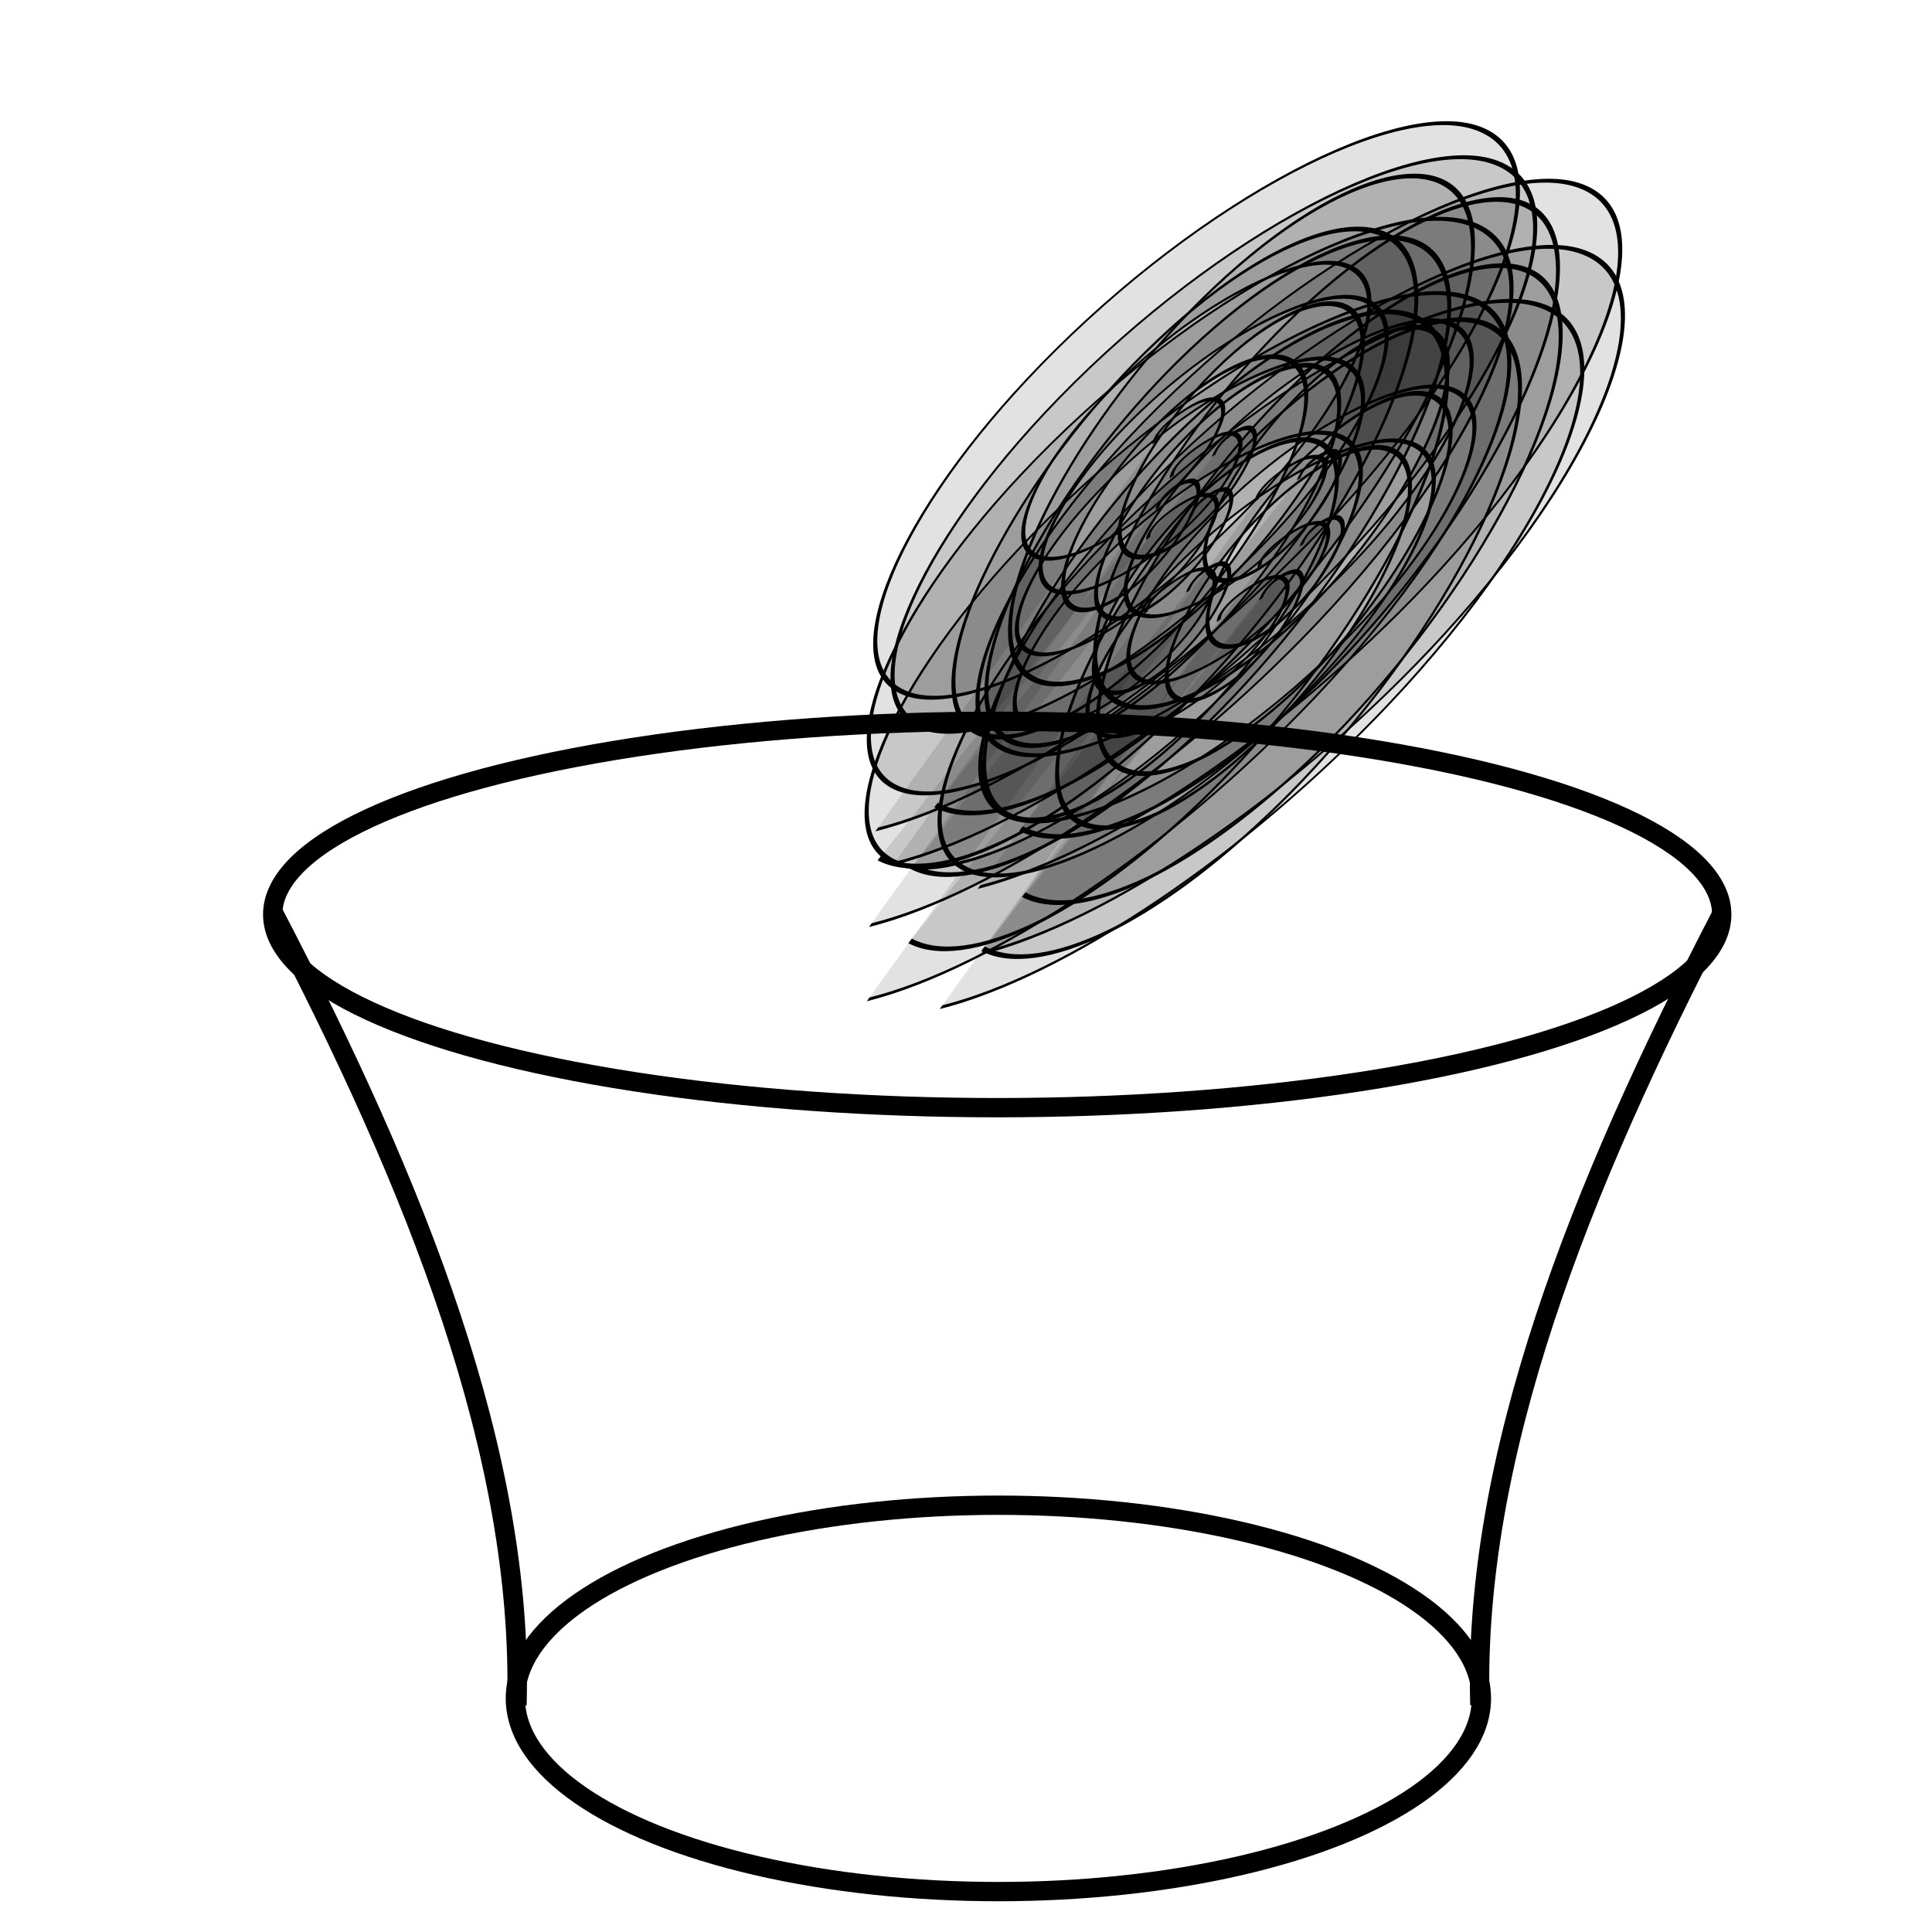 <?xml version="1.0" encoding="UTF-8" standalone="no"?>
<!-- Created with Inkscape (http://www.inkscape.org/) -->

<svg
   width="400"
   height="400"
   viewBox="0 0 105.833 105.833"
   version="1.1"
   id="svg5"
   sodipodi:docname="logo.svg"
   inkscape:version="1.1.2 (b8e25be833, 2022-02-05)"
   xmlns:inkscape="http://www.inkscape.org/namespaces/inkscape"
   xmlns:sodipodi="http://sodipodi.sourceforge.net/DTD/sodipodi-0.dtd"
   xmlns="http://www.w3.org/2000/svg"
   xmlns:svg="http://www.w3.org/2000/svg">
  <sodipodi:namedview
     id="namedview7"
     pagecolor="#ffffff"
     bordercolor="#999999"
     borderopacity="1"
     inkscape:pageshadow="0"
     inkscape:pageopacity="0"
     inkscape:pagecheckerboard="0"
     inkscape:document-units="mm"
     showgrid="false"
     units="px"
     showguides="true"
     inkscape:guide-bbox="true"
     inkscape:snap-grids="false"
     inkscape:object-paths="false"
     inkscape:snap-intersection-paths="true"
     inkscape:snap-smooth-nodes="true"
     inkscape:zoom="1.0973349"
     inkscape:cx="113.4567"
     inkscape:cy="243.31679"
     inkscape:window-width="1858"
     inkscape:window-height="1057"
     inkscape:window-x="-8"
     inkscape:window-y="-8"
     inkscape:window-maximized="1"
     inkscape:current-layer="g2118"
     inkscape:snap-nodes="false"
     inkscape:snap-others="false"
     inkscape:snap-to-guides="false"
     inkscape:snap-global="false"
     height="450px" />
  <defs
     id="defs2">
    <inkscape:path-effect
       effect="bspline"
       id="path-effect23704"
       is_visible="true"
       lpeversion="1"
       weight="33.333"
       steps="2"
       helper_size="0"
       apply_no_weight="true"
       apply_with_weight="true"
       only_selected="false" />
    <inkscape:path-effect
       effect="simplify"
       id="path-effect23665"
       is_visible="true"
       lpeversion="1"
       steps="1"
       threshold="0.018"
       smooth_angles="360"
       helper_size="0"
       simplify_individual_paths="false"
       simplify_just_coalesce="false" />
    <linearGradient
       id="linearGradient10790"
       inkscape:swatch="solid">
      <stop
         style="stop-color:#1e0037;stop-opacity:1;"
         offset="0"
         id="stop10788" />
    </linearGradient>
    <inkscape:path-effect
       effect="spiro"
       id="path-effect6891"
       is_visible="true"
       lpeversion="1" />
    <inkscape:path-effect
       effect="simplify"
       id="path-effect6889"
       is_visible="true"
       lpeversion="1"
       steps="1"
       threshold="0.018"
       smooth_angles="360"
       helper_size="0"
       simplify_individual_paths="false"
       simplify_just_coalesce="false" />
    <inkscape:path-effect
       effect="spiro"
       id="path-effect6885"
       is_visible="true"
       lpeversion="1" />
    <inkscape:path-effect
       effect="simplify"
       id="path-effect6883"
       is_visible="true"
       lpeversion="1"
       steps="1"
       threshold="0.018"
       smooth_angles="360"
       helper_size="0"
       simplify_individual_paths="false"
       simplify_just_coalesce="false" />
    <inkscape:path-effect
       effect="spiro"
       id="path-effect6879"
       is_visible="true"
       lpeversion="1" />
    <inkscape:path-effect
       effect="simplify"
       id="path-effect6877"
       is_visible="true"
       lpeversion="1"
       steps="1"
       threshold="0.018"
       smooth_angles="360"
       helper_size="0"
       simplify_individual_paths="false"
       simplify_just_coalesce="false" />
    <inkscape:path-effect
       effect="simplify"
       id="path-effect6871"
       is_visible="true"
       lpeversion="1"
       steps="1"
       threshold="0.018"
       smooth_angles="360"
       helper_size="0"
       simplify_individual_paths="false"
       simplify_just_coalesce="false" />
    <inkscape:path-effect
       effect="simplify"
       id="path-effect6865"
       is_visible="true"
       lpeversion="1"
       steps="1"
       threshold="0.018"
       smooth_angles="360"
       helper_size="0"
       simplify_individual_paths="false"
       simplify_just_coalesce="false" />
    <inkscape:path-effect
       effect="simplify"
       id="path-effect6859"
       is_visible="true"
       lpeversion="1"
       steps="1"
       threshold="0.018"
       smooth_angles="360"
       helper_size="0"
       simplify_individual_paths="false"
       simplify_just_coalesce="false" />
    <filter
       style="color-interpolation-filters:sRGB"
       inkscape:label="Roughen"
       id="filter30360"
       x="0"
       y="0"
       width="1"
       height="1">
      <feTurbulence
         type="turbulence"
         numOctaves="2"
         seed="110"
         baseFrequency="5.416 3.847"
         result="turbulence"
         id="feTurbulence30356" />
      <feDisplacementMap
         in="SourceGraphic"
         in2="turbulence"
         scale="6.587"
         yChannelSelector="G"
         xChannelSelector="R"
         id="feDisplacementMap30358" />
    </filter>
    <filter
       style="color-interpolation-filters:sRGB"
       inkscape:label="Roughen"
       id="filter1941"
       x="-0.003"
       y="-0.003"
       width="1.006"
       height="1.006">
      <feTurbulence
         type="fractalNoise"
         numOctaves="4"
         seed="248"
         baseFrequency="10 9.169"
         result="turbulence"
         id="feTurbulence1937" />
      <feDisplacementMap
         in="SourceGraphic"
         in2="turbulence"
         scale="50"
         yChannelSelector="G"
         xChannelSelector="R"
         id="feDisplacementMap1939" />
    </filter>
    <filter
       style="color-interpolation-filters:sRGB"
       inkscape:label="Roughen"
       id="filter2096"
       x="-0.004"
       y="-0.004"
       width="1.008"
       height="1.008">
      <feTurbulence
         type="fractalNoise"
         numOctaves="4"
         seed="248"
         baseFrequency="10 9.169"
         result="turbulence"
         id="feTurbulence2092" />
      <feDisplacementMap
         in="SourceGraphic"
         in2="turbulence"
         scale="50"
         yChannelSelector="G"
         xChannelSelector="R"
         id="feDisplacementMap2094" />
    </filter>
    <filter
       style="color-interpolation-filters:sRGB"
       inkscape:label="Roughen"
       id="filter1941-4"
       x="-0.003"
       y="-0.003"
       width="1.006"
       height="1.006">
      <feTurbulence
         type="fractalNoise"
         numOctaves="4"
         seed="248"
         baseFrequency="10 9.169"
         result="turbulence"
         id="feTurbulence1937-9" />
      <feDisplacementMap
         in="SourceGraphic"
         in2="turbulence"
         scale="50"
         yChannelSelector="G"
         xChannelSelector="R"
         id="feDisplacementMap1939-4" />
    </filter>
    <filter
       style="color-interpolation-filters:sRGB"
       inkscape:label="Roughen"
       id="filter2096-1"
       x="-0.004"
       y="-0.004"
       width="1.008"
       height="1.008">
      <feTurbulence
         type="fractalNoise"
         numOctaves="4"
         seed="248"
         baseFrequency="10 9.169"
         result="turbulence"
         id="feTurbulence2092-9" />
      <feDisplacementMap
         in="SourceGraphic"
         in2="turbulence"
         scale="50"
         yChannelSelector="G"
         xChannelSelector="R"
         id="feDisplacementMap2094-9" />
    </filter>
    <filter
       style="color-interpolation-filters:sRGB"
       inkscape:label="Roughen"
       id="filter1941-3"
       x="-0.003"
       y="-0.003"
       width="1.006"
       height="1.006">
      <feTurbulence
         type="fractalNoise"
         numOctaves="4"
         seed="248"
         baseFrequency="10 9.169"
         result="turbulence"
         id="feTurbulence1937-6" />
      <feDisplacementMap
         in="SourceGraphic"
         in2="turbulence"
         scale="50"
         yChannelSelector="G"
         xChannelSelector="R"
         id="feDisplacementMap1939-0" />
    </filter>
    <filter
       style="color-interpolation-filters:sRGB"
       inkscape:label="Roughen"
       id="filter2096-3"
       x="-0.004"
       y="-0.004"
       width="1.008"
       height="1.008">
      <feTurbulence
         type="fractalNoise"
         numOctaves="4"
         seed="248"
         baseFrequency="10 9.169"
         result="turbulence"
         id="feTurbulence2092-7" />
      <feDisplacementMap
         in="SourceGraphic"
         in2="turbulence"
         scale="50"
         yChannelSelector="G"
         xChannelSelector="R"
         id="feDisplacementMap2094-6" />
    </filter>
    <filter
       style="color-interpolation-filters:sRGB"
       inkscape:label="Roughen"
       id="filter1941-46"
       x="-0.003"
       y="-0.003"
       width="1.006"
       height="1.006">
      <feTurbulence
         type="fractalNoise"
         numOctaves="4"
         seed="248"
         baseFrequency="10 9.169"
         result="turbulence"
         id="feTurbulence1937-2" />
      <feDisplacementMap
         in="SourceGraphic"
         in2="turbulence"
         scale="50"
         yChannelSelector="G"
         xChannelSelector="R"
         id="feDisplacementMap1939-8" />
    </filter>
    <filter
       style="color-interpolation-filters:sRGB"
       inkscape:label="Roughen"
       id="filter2096-8"
       x="-0.004"
       y="-0.004"
       width="1.008"
       height="1.008">
      <feTurbulence
         type="fractalNoise"
         numOctaves="4"
         seed="248"
         baseFrequency="10 9.169"
         result="turbulence"
         id="feTurbulence2092-4" />
      <feDisplacementMap
         in="SourceGraphic"
         in2="turbulence"
         scale="50"
         yChannelSelector="G"
         xChannelSelector="R"
         id="feDisplacementMap2094-5" />
    </filter>
    <filter
       style="color-interpolation-filters:sRGB"
       inkscape:label="Roughen"
       id="filter1941-38"
       x="-0.003"
       y="-0.003"
       width="1.006"
       height="1.006">
      <feTurbulence
         type="fractalNoise"
         numOctaves="4"
         seed="248"
         baseFrequency="10 9.169"
         result="turbulence"
         id="feTurbulence1937-4" />
      <feDisplacementMap
         in="SourceGraphic"
         in2="turbulence"
         scale="50"
         yChannelSelector="G"
         xChannelSelector="R"
         id="feDisplacementMap1939-6" />
    </filter>
    <filter
       style="color-interpolation-filters:sRGB"
       inkscape:label="Roughen"
       id="filter2096-5"
       x="-0.004"
       y="-0.004"
       width="1.008"
       height="1.008">
      <feTurbulence
         type="fractalNoise"
         numOctaves="4"
         seed="248"
         baseFrequency="10 9.169"
         result="turbulence"
         id="feTurbulence2092-0" />
      <feDisplacementMap
         in="SourceGraphic"
         in2="turbulence"
         scale="50"
         yChannelSelector="G"
         xChannelSelector="R"
         id="feDisplacementMap2094-1" />
    </filter>
    <filter
       style="color-interpolation-filters:sRGB"
       inkscape:label="Roughen"
       id="filter1941-45"
       x="-0.003"
       y="-0.003"
       width="1.006"
       height="1.006">
      <feTurbulence
         type="fractalNoise"
         numOctaves="4"
         seed="248"
         baseFrequency="10 9.169"
         result="turbulence"
         id="feTurbulence1937-1" />
      <feDisplacementMap
         in="SourceGraphic"
         in2="turbulence"
         scale="50"
         yChannelSelector="G"
         xChannelSelector="R"
         id="feDisplacementMap1939-7" />
    </filter>
    <filter
       style="color-interpolation-filters:sRGB"
       inkscape:label="Roughen"
       id="filter2096-4"
       x="-0.004"
       y="-0.004"
       width="1.008"
       height="1.008">
      <feTurbulence
         type="fractalNoise"
         numOctaves="4"
         seed="248"
         baseFrequency="10 9.169"
         result="turbulence"
         id="feTurbulence2092-2" />
      <feDisplacementMap
         in="SourceGraphic"
         in2="turbulence"
         scale="50"
         yChannelSelector="G"
         xChannelSelector="R"
         id="feDisplacementMap2094-0" />
    </filter>
    <filter
       style="color-interpolation-filters:sRGB"
       inkscape:label="Roughen"
       id="filter1941-31"
       x="-0.003"
       y="-0.003"
       width="1.006"
       height="1.006">
      <feTurbulence
         type="fractalNoise"
         numOctaves="4"
         seed="248"
         baseFrequency="10 9.169"
         result="turbulence"
         id="feTurbulence1937-8" />
      <feDisplacementMap
         in="SourceGraphic"
         in2="turbulence"
         scale="50"
         yChannelSelector="G"
         xChannelSelector="R"
         id="feDisplacementMap1939-67" />
    </filter>
    <filter
       style="color-interpolation-filters:sRGB"
       inkscape:label="Roughen"
       id="filter2096-2"
       x="-0.004"
       y="-0.004"
       width="1.008"
       height="1.008">
      <feTurbulence
         type="fractalNoise"
         numOctaves="4"
         seed="248"
         baseFrequency="10 9.169"
         result="turbulence"
         id="feTurbulence2092-94" />
      <feDisplacementMap
         in="SourceGraphic"
         in2="turbulence"
         scale="50"
         yChannelSelector="G"
         xChannelSelector="R"
         id="feDisplacementMap2094-13" />
    </filter>
  </defs>
  <g
     inkscape:label="Layer 1"
     inkscape:groupmode="layer"
     id="layer1">
    <g
       id="g2118">
      <g
         id="g1112"
         transform="translate(-6.751,-6.51)">
        <ellipse
           style="fill:none;fill-rule:evenodd;stroke:#000000;stroke-width:1.058;stroke-miterlimit:4;stroke-dasharray:none;stroke-opacity:1"
           id="path31"
           ry="10.583"
           rx="26.458"
           cy="99.547"
           cx="61.442" />
        <ellipse
           style="fill:none;fill-rule:evenodd;stroke:#000000;stroke-width:1.058;stroke-miterlimit:4;stroke-dasharray:none;stroke-opacity:1"
           id="path31-1"
           ry="10.583"
           rx="39.688"
           cy="56.604"
           cx="61.378" />
        <path
           style="fill:none;stroke:#000000;stroke-width:1.06;stroke-linecap:butt;stroke-linejoin:miter;stroke-miterlimit:4;stroke-dasharray:none;stroke-opacity:1"
           d="M 101.053,56.608 C 93.274,71.599 87.432,86.269 87.817,99.905"
           id="path2125"
           sodipodi:nodetypes="cc" />
        <path
           style="fill:none;stroke:#000000;stroke-width:1.069;stroke-linecap:butt;stroke-linejoin:miter;stroke-miterlimit:4;stroke-dasharray:none;stroke-opacity:1"
           d="m 21.681,56.428 c 7.866,15.057 13.774,29.791 13.384,43.487"
           id="path2125-4"
           sodipodi:nodetypes="cc" />
        <g
           id="g3972"
           transform="matrix(0.416,0.168,-0.711,0.944,56.452,10.595)">
          <g
             id="g2227"
             transform="rotate(53.942,89.778,20.536)"
             style="fill:#000000;fill-opacity:0.116;stroke:#000000;stroke-opacity:1">
            <path
               sodipodi:type="spiral"
               style="fill:#000000;fill-opacity:0.116;fill-rule:evenodd;stroke:#000000;stroke-opacity:1;filter:url(#filter1941)"
               id="path1201"
               sodipodi:cx="285.23654"
               sodipodi:cy="141.25131"
               sodipodi:expansion="1"
               sodipodi:revolution="2.76913"
               sodipodi:radius="100.26358"
               sodipodi:argument="-16.947504"
               sodipodi:t0="0.0286307"
               d="m 283.119,143.19 c -5.942,1.704 -7.455,-6.916 -5.934,-10.732 3.707,-9.303 15.982,-10.111 23.521,-5.371 12.418,7.807 13.031,25.26 4.808,36.31 -11.63,15.627 -34.628,16.019 -49.099,4.245 -18.884,-15.365 -19.038,-44.03 -3.682,-61.887 19.061,-22.166 53.451,-22.075 74.676,-3.119 25.461,22.738 25.121,62.882 2.556,87.465 -26.404,28.766 -72.319,28.174 -100.254,1.993 -32.076,-30.063 -31.232,-81.761 -1.43,-113.043 33.716,-35.39 91.207,-34.292 125.832,-0.866 28.378,27.395 36.396,70.601 21.341,106.81"
               transform="matrix(0.203,0,0,0.286,11.124,1.511)" />
            <path
               sodipodi:type="spiral"
               style="fill:#000000;fill-opacity:0.116;fill-rule:evenodd;stroke:#000000;stroke-opacity:1;filter:url(#filter2096)"
               id="path2010"
               sodipodi:cx="213.24393"
               sodipodi:cy="74.726501"
               sodipodi:expansion="1"
               sodipodi:revolution="2.76913"
               sodipodi:radius="76.814438"
               sodipodi:argument="-16.672314"
               sodipodi:t0="0.0286307"
               d="m 211.279,75.715 c -4.736,0.019 -4.057,-6.651 -2.141,-9.148 4.67,-6.087 13.888,-4.128 18.46,0.936 7.53,8.341 4.349,21.337 -4.014,27.772 -11.828,9.101 -28.866,4.602 -37.084,-7.091 -10.725,-15.26 -4.871,-36.427 10.169,-46.396 18.668,-12.375 44.005,-5.148 55.708,13.247 14.039,22.065 5.431,51.592 -16.324,65.02 -25.456,15.712 -59.186,5.717 -74.332,-19.402 -17.391,-28.843 -6.006,-66.784 22.479,-83.644 32.227,-19.074 74.385,-6.296 92.956,25.557 15.22,26.106 12.137,59.631 -6.501,83.194"
               transform="matrix(0.265,0,0,0.265,12.779,19.289)" />
          </g>
          <g
             id="g3919"
             transform="translate(-11.815,-23.388)">
            <g
               id="g3913">
              <g
                 id="g2227-1"
                 transform="rotate(53.942,74.671,40.003)"
                 style="fill:#000000;fill-opacity:0.116;stroke:#000000;stroke-opacity:1">
                <path
                   sodipodi:type="spiral"
                   style="fill:#000000;fill-opacity:0.116;fill-rule:evenodd;stroke:#000000;stroke-opacity:1;filter:url(#filter1941-3)"
                   id="path1201-0"
                   sodipodi:cx="285.23654"
                   sodipodi:cy="141.25131"
                   sodipodi:expansion="1"
                   sodipodi:revolution="2.76913"
                   sodipodi:radius="100.26358"
                   sodipodi:argument="-16.947504"
                   sodipodi:t0="0.0286307"
                   transform="matrix(0.203,0,0,0.286,11.124,1.511)"
                   d="m 283.119,143.19 c -5.942,1.704 -7.455,-6.916 -5.934,-10.732 3.707,-9.303 15.982,-10.111 23.521,-5.371 12.418,7.807 13.031,25.26 4.808,36.31 -11.63,15.627 -34.628,16.019 -49.099,4.245 -18.884,-15.365 -19.038,-44.03 -3.682,-61.887 19.061,-22.166 53.451,-22.075 74.676,-3.119 25.461,22.738 25.121,62.882 2.556,87.465 -26.404,28.766 -72.319,28.174 -100.254,1.993 -32.076,-30.063 -31.232,-81.761 -1.43,-113.043 33.716,-35.39 91.207,-34.292 125.832,-0.866 28.378,27.395 36.396,70.601 21.341,106.81" />
                <path
                   sodipodi:type="spiral"
                   style="fill:#000000;fill-opacity:0.116;fill-rule:evenodd;stroke:#000000;stroke-opacity:1;filter:url(#filter2096-3)"
                   id="path2010-9"
                   sodipodi:cx="213.24393"
                   sodipodi:cy="74.726501"
                   sodipodi:expansion="1"
                   sodipodi:revolution="2.76913"
                   sodipodi:radius="76.814438"
                   sodipodi:argument="-16.672314"
                   sodipodi:t0="0.0286307"
                   transform="matrix(0.265,0,0,0.265,12.779,19.289)"
                   d="m 211.279,75.715 c -4.736,0.019 -4.057,-6.651 -2.141,-9.148 4.67,-6.087 13.888,-4.128 18.46,0.936 7.53,8.341 4.349,21.337 -4.014,27.772 -11.828,9.101 -28.866,4.602 -37.084,-7.091 -10.725,-15.26 -4.871,-36.427 10.169,-46.396 18.668,-12.375 44.005,-5.148 55.708,13.247 14.039,22.065 5.431,51.592 -16.324,65.02 -25.456,15.712 -59.186,5.717 -74.332,-19.402 -17.391,-28.843 -6.006,-66.784 22.479,-83.644 32.227,-19.074 74.385,-6.296 92.956,25.557 15.22,26.106 12.137,59.631 -6.501,83.194" />
              </g>
            </g>
          </g>
          <g
             id="g3944"
             transform="translate(13.985,-5.546)">
            <g
               id="g2227-2"
               transform="rotate(53.942,84.96,15.679)"
               style="fill:#000000;fill-opacity:0.116;stroke:#000000;stroke-opacity:1">
              <path
                 sodipodi:type="spiral"
                 style="fill:#000000;fill-opacity:0.116;fill-rule:evenodd;stroke:#000000;stroke-opacity:1;filter:url(#filter1941-4)"
                 id="path1201-4"
                 sodipodi:cx="285.23654"
                 sodipodi:cy="141.25131"
                 sodipodi:expansion="1"
                 sodipodi:revolution="2.76913"
                 sodipodi:radius="100.26358"
                 sodipodi:argument="-16.947504"
                 sodipodi:t0="0.0286307"
                 transform="matrix(0.203,0,0,0.286,11.124,1.511)"
                 d="m 283.119,143.19 c -5.942,1.704 -7.455,-6.916 -5.934,-10.732 3.707,-9.303 15.982,-10.111 23.521,-5.371 12.418,7.807 13.031,25.26 4.808,36.31 -11.63,15.627 -34.628,16.019 -49.099,4.245 -18.884,-15.365 -19.038,-44.03 -3.682,-61.887 19.061,-22.166 53.451,-22.075 74.676,-3.119 25.461,22.738 25.121,62.882 2.556,87.465 -26.404,28.766 -72.319,28.174 -100.254,1.993 -32.076,-30.063 -31.232,-81.761 -1.43,-113.043 33.716,-35.39 91.207,-34.292 125.832,-0.866 28.378,27.395 36.396,70.601 21.341,106.81" />
              <path
                 sodipodi:type="spiral"
                 style="fill:#000000;fill-opacity:0.116;fill-rule:evenodd;stroke:#000000;stroke-opacity:1;filter:url(#filter2096-1)"
                 id="path2010-0"
                 sodipodi:cx="213.24393"
                 sodipodi:cy="74.726501"
                 sodipodi:expansion="1"
                 sodipodi:revolution="2.76913"
                 sodipodi:radius="76.814438"
                 sodipodi:argument="-16.672314"
                 sodipodi:t0="0.0286307"
                 transform="matrix(0.265,0,0,0.265,12.779,19.289)"
                 d="m 211.279,75.715 c -4.736,0.019 -4.057,-6.651 -2.141,-9.148 4.67,-6.087 13.888,-4.128 18.46,0.936 7.53,8.341 4.349,21.337 -4.014,27.772 -11.828,9.101 -28.866,4.602 -37.084,-7.091 -10.725,-15.26 -4.871,-36.427 10.169,-46.396 18.668,-12.375 44.005,-5.148 55.708,13.247 14.039,22.065 5.431,51.592 -16.324,65.02 -25.456,15.712 -59.186,5.717 -74.332,-19.402 -17.391,-28.843 -6.006,-66.784 22.479,-83.644 32.227,-19.074 74.385,-6.296 92.956,25.557 15.22,26.106 12.137,59.631 -6.501,83.194" />
            </g>
            <g
               id="g2227-27"
               transform="rotate(53.942,81.69,23.905)"
               style="fill:#000000;fill-opacity:0.116;stroke:#000000;stroke-opacity:1">
              <path
                 sodipodi:type="spiral"
                 style="fill:#000000;fill-opacity:0.116;fill-rule:evenodd;stroke:#000000;stroke-opacity:1;filter:url(#filter1941-46)"
                 id="path1201-06"
                 sodipodi:cx="285.23654"
                 sodipodi:cy="141.25131"
                 sodipodi:expansion="1"
                 sodipodi:revolution="2.76913"
                 sodipodi:radius="100.26358"
                 sodipodi:argument="-16.947504"
                 sodipodi:t0="0.0286307"
                 transform="matrix(0.203,0,0,0.286,11.124,1.511)"
                 d="m 283.119,143.19 c -5.942,1.704 -7.455,-6.916 -5.934,-10.732 3.707,-9.303 15.982,-10.111 23.521,-5.371 12.418,7.807 13.031,25.26 4.808,36.31 -11.63,15.627 -34.628,16.019 -49.099,4.245 -18.884,-15.365 -19.038,-44.03 -3.682,-61.887 19.061,-22.166 53.451,-22.075 74.676,-3.119 25.461,22.738 25.121,62.882 2.556,87.465 -26.404,28.766 -72.319,28.174 -100.254,1.993 -32.076,-30.063 -31.232,-81.761 -1.43,-113.043 33.716,-35.39 91.207,-34.292 125.832,-0.866 28.378,27.395 36.396,70.601 21.341,106.81" />
              <path
                 sodipodi:type="spiral"
                 style="fill:#000000;fill-opacity:0.116;fill-rule:evenodd;stroke:#000000;stroke-opacity:1;filter:url(#filter2096-8)"
                 id="path2010-3"
                 sodipodi:cx="213.24393"
                 sodipodi:cy="74.726501"
                 sodipodi:expansion="1"
                 sodipodi:revolution="2.76913"
                 sodipodi:radius="76.814438"
                 sodipodi:argument="-16.672314"
                 sodipodi:t0="0.0286307"
                 transform="matrix(0.265,0,0,0.265,12.779,19.289)"
                 d="m 211.279,75.715 c -4.736,0.019 -4.057,-6.651 -2.141,-9.148 4.67,-6.087 13.888,-4.128 18.46,0.936 7.53,8.341 4.349,21.337 -4.014,27.772 -11.828,9.101 -28.866,4.602 -37.084,-7.091 -10.725,-15.26 -4.871,-36.427 10.169,-46.396 18.668,-12.375 44.005,-5.148 55.708,13.247 14.039,22.065 5.431,51.592 -16.324,65.02 -25.456,15.712 -59.186,5.717 -74.332,-19.402 -17.391,-28.843 -6.006,-66.784 22.479,-83.644 32.227,-19.074 74.385,-6.296 92.956,25.557 15.22,26.106 12.137,59.631 -6.501,83.194" />
            </g>
            <g
               id="g3925">
              <g
                 id="g3741"
                 transform="translate(-2.652,-16.878)">
                <g
                   id="g2227-11"
                   transform="rotate(53.942,69.512,33.383)"
                   style="fill:#000000;fill-opacity:0.116;stroke:#000000;stroke-opacity:1">
                  <path
                     sodipodi:type="spiral"
                     style="fill:#000000;fill-opacity:0.116;fill-rule:evenodd;stroke:#000000;stroke-opacity:1;filter:url(#filter1941-38)"
                     id="path1201-3"
                     sodipodi:cx="285.23654"
                     sodipodi:cy="141.25131"
                     sodipodi:expansion="1"
                     sodipodi:revolution="2.76913"
                     sodipodi:radius="100.26358"
                     sodipodi:argument="-16.947504"
                     sodipodi:t0="0.0286307"
                     transform="matrix(0.203,0,0,0.286,11.124,1.511)"
                     d="m 283.119,143.19 c -5.942,1.704 -7.455,-6.916 -5.934,-10.732 3.707,-9.303 15.982,-10.111 23.521,-5.371 12.418,7.807 13.031,25.26 4.808,36.31 -11.63,15.627 -34.628,16.019 -49.099,4.245 -18.884,-15.365 -19.038,-44.03 -3.682,-61.887 19.061,-22.166 53.451,-22.075 74.676,-3.119 25.461,22.738 25.121,62.882 2.556,87.465 -26.404,28.766 -72.319,28.174 -100.254,1.993 -32.076,-30.063 -31.232,-81.761 -1.43,-113.043 33.716,-35.39 91.207,-34.292 125.832,-0.866 28.378,27.395 36.396,70.601 21.341,106.81" />
                  <path
                     sodipodi:type="spiral"
                     style="fill:#000000;fill-opacity:0.116;fill-rule:evenodd;stroke:#000000;stroke-opacity:1;filter:url(#filter2096-5)"
                     id="path2010-6"
                     sodipodi:cx="213.24393"
                     sodipodi:cy="74.726501"
                     sodipodi:expansion="1"
                     sodipodi:revolution="2.76913"
                     sodipodi:radius="76.814438"
                     sodipodi:argument="-16.672314"
                     sodipodi:t0="0.0286307"
                     transform="matrix(0.265,0,0,0.265,12.779,19.289)"
                     d="m 211.279,75.715 c -4.736,0.019 -4.057,-6.651 -2.141,-9.148 4.67,-6.087 13.888,-4.128 18.46,0.936 7.53,8.341 4.349,21.337 -4.014,27.772 -11.828,9.101 -28.866,4.602 -37.084,-7.091 -10.725,-15.26 -4.871,-36.427 10.169,-46.396 18.668,-12.375 44.005,-5.148 55.708,13.247 14.039,22.065 5.431,51.592 -16.324,65.02 -25.456,15.712 -59.186,5.717 -74.332,-19.402 -17.391,-28.843 -6.006,-66.784 22.479,-83.644 32.227,-19.074 74.385,-6.296 92.956,25.557 15.22,26.106 12.137,59.631 -6.501,83.194" />
                </g>
              </g>
            </g>
            <g
               id="g2227-15"
               transform="rotate(53.942,76.764,16.569)"
               style="fill:#000000;fill-opacity:0.116;stroke:#000000;stroke-opacity:1">
              <path
                 sodipodi:type="spiral"
                 style="fill:#000000;fill-opacity:0.116;fill-rule:evenodd;stroke:#000000;stroke-opacity:1;filter:url(#filter1941-45)"
                 id="path1201-6"
                 sodipodi:cx="285.23654"
                 sodipodi:cy="141.25131"
                 sodipodi:expansion="1"
                 sodipodi:revolution="2.76913"
                 sodipodi:radius="100.26358"
                 sodipodi:argument="-16.947504"
                 sodipodi:t0="0.0286307"
                 transform="matrix(0.203,0,0,0.286,11.124,1.511)"
                 d="m 283.119,143.19 c -5.942,1.704 -7.455,-6.916 -5.934,-10.732 3.707,-9.303 15.982,-10.111 23.521,-5.371 12.418,7.807 13.031,25.26 4.808,36.31 -11.63,15.627 -34.628,16.019 -49.099,4.245 -18.884,-15.365 -19.038,-44.03 -3.682,-61.887 19.061,-22.166 53.451,-22.075 74.676,-3.119 25.461,22.738 25.121,62.882 2.556,87.465 -26.404,28.766 -72.319,28.174 -100.254,1.993 -32.076,-30.063 -31.232,-81.761 -1.43,-113.043 33.716,-35.39 91.207,-34.292 125.832,-0.866 28.378,27.395 36.396,70.601 21.341,106.81" />
              <path
                 sodipodi:type="spiral"
                 style="fill:#000000;fill-opacity:0.116;fill-rule:evenodd;stroke:#000000;stroke-opacity:1;filter:url(#filter2096-4)"
                 id="path2010-1"
                 sodipodi:cx="213.24393"
                 sodipodi:cy="74.726501"
                 sodipodi:expansion="1"
                 sodipodi:revolution="2.76913"
                 sodipodi:radius="76.814438"
                 sodipodi:argument="-16.672314"
                 sodipodi:t0="0.0286307"
                 transform="matrix(0.265,0,0,0.265,12.779,19.289)"
                 d="m 211.279,75.715 c -4.736,0.019 -4.057,-6.651 -2.141,-9.148 4.67,-6.087 13.888,-4.128 18.46,0.936 7.53,8.341 4.349,21.337 -4.014,27.772 -11.828,9.101 -28.866,4.602 -37.084,-7.091 -10.725,-15.26 -4.871,-36.427 10.169,-46.396 18.668,-12.375 44.005,-5.148 55.708,13.247 14.039,22.065 5.431,51.592 -16.324,65.02 -25.456,15.712 -59.186,5.717 -74.332,-19.402 -17.391,-28.843 -6.006,-66.784 22.479,-83.644 32.227,-19.074 74.385,-6.296 92.956,25.557 15.22,26.106 12.137,59.631 -6.501,83.194" />
            </g>
            <g
               id="g2227-8"
               transform="rotate(53.942,57.665,22.411)"
               style="fill:#000000;fill-opacity:0.116;stroke:#000000;stroke-opacity:1">
              <path
                 sodipodi:type="spiral"
                 style="fill:#000000;fill-opacity:0.116;fill-rule:evenodd;stroke:#000000;stroke-opacity:1;filter:url(#filter1941-31)"
                 id="path1201-08"
                 sodipodi:cx="285.23654"
                 sodipodi:cy="141.25131"
                 sodipodi:expansion="1"
                 sodipodi:revolution="2.76913"
                 sodipodi:radius="100.26358"
                 sodipodi:argument="-16.947504"
                 sodipodi:t0="0.0286307"
                 transform="matrix(0.203,0,0,0.286,-14.788,-6.321)"
                 d="m 283.119,143.19 c -5.942,1.704 -7.455,-6.916 -5.934,-10.732 3.707,-9.303 15.982,-10.111 23.521,-5.371 12.418,7.807 13.031,25.26 4.808,36.31 -11.63,15.627 -34.628,16.019 -49.099,4.245 -18.884,-15.365 -19.038,-44.03 -3.682,-61.887 19.061,-22.166 53.451,-22.075 74.676,-3.119 25.461,22.738 25.121,62.882 2.556,87.465 -26.404,28.766 -72.319,28.174 -100.254,1.993 -32.076,-30.063 -31.232,-81.761 -1.43,-113.043 33.716,-35.39 91.207,-34.292 125.832,-0.866 28.378,27.395 36.396,70.601 21.341,106.81" />
              <path
                 sodipodi:type="spiral"
                 style="fill:#000000;fill-opacity:0.116;fill-rule:evenodd;stroke:#000000;stroke-opacity:1;filter:url(#filter2096-2)"
                 id="path2010-05"
                 sodipodi:cx="213.24393"
                 sodipodi:cy="74.726501"
                 sodipodi:expansion="1"
                 sodipodi:revolution="2.76913"
                 sodipodi:radius="76.814438"
                 sodipodi:argument="-16.672314"
                 sodipodi:t0="0.0286307"
                 transform="matrix(0.265,0,0,0.265,-7.869,12.01)"
                 d="m 211.279,75.715 c -4.736,0.019 -4.057,-6.651 -2.141,-9.148 4.67,-6.087 13.888,-4.128 18.46,0.936 7.53,8.341 4.349,21.337 -4.014,27.772 -11.828,9.101 -28.866,4.602 -37.084,-7.091 -10.725,-15.26 -4.871,-36.427 10.169,-46.396 18.668,-12.375 44.005,-5.148 55.708,13.247 14.039,22.065 5.431,51.592 -16.324,65.02 -25.456,15.712 -59.186,5.717 -74.332,-19.402 -17.391,-28.843 -6.006,-66.784 22.479,-83.644 32.227,-19.074 74.385,-6.296 92.956,25.557 15.22,26.106 12.137,59.631 -6.501,83.194" />
            </g>
          </g>
        </g>
      </g>
    </g>
  </g>
</svg>
